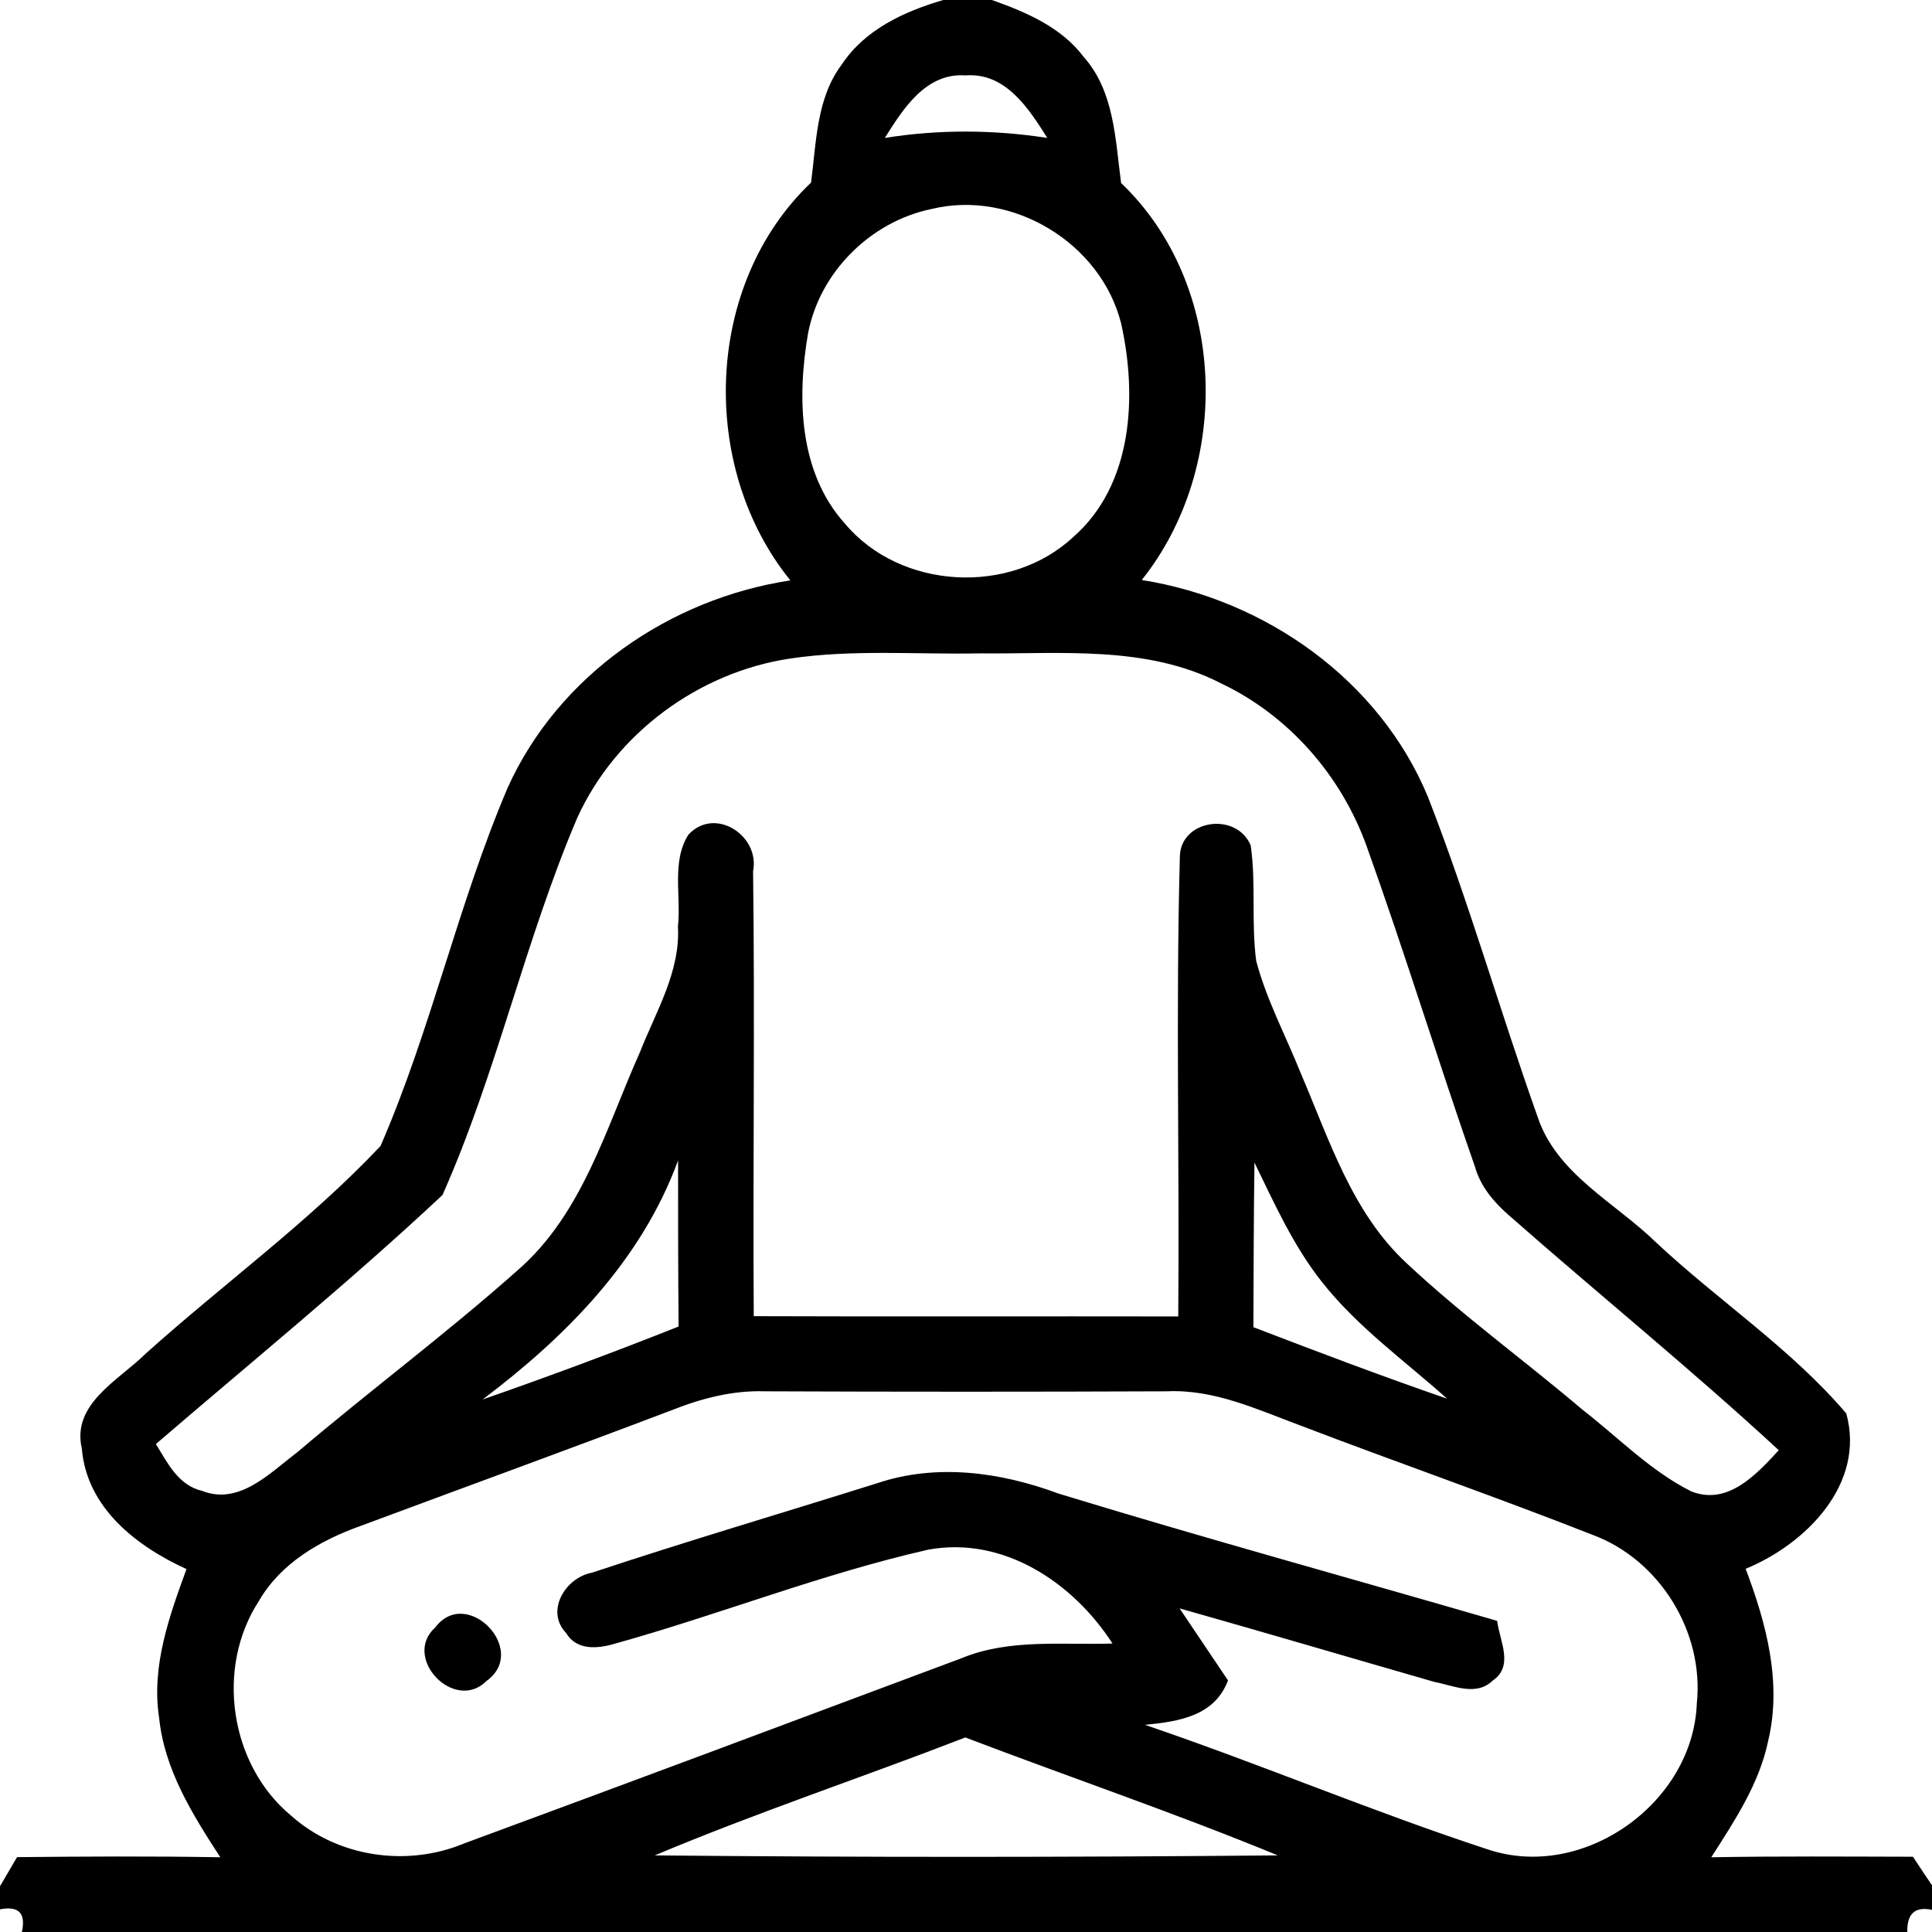 <?xml version="1.0" encoding="UTF-8" ?>
<!DOCTYPE svg PUBLIC "-//W3C//DTD SVG 1.1//EN" "http://www.w3.org/Graphics/SVG/1.1/DTD/svg11.dtd">
<svg width="144pt" height="144pt" viewBox="0 0 144 144" version="1.1" xmlns="http://www.w3.org/2000/svg">
<g id="#000000ff">
<path  opacity="1.00" d=" M 70.31 0.00 L 73.93 0.00 C 76.47 0.90 79.10 2.02 80.77 4.24 C 83.06 6.81 83.13 10.41 83.56 13.64 C 91.51 21.24 91.85 34.77 85.10 43.23 C 94.32 44.69 102.83 50.68 106.44 59.42 C 109.48 67.22 111.78 75.30 114.59 83.20 C 115.99 87.49 120.36 89.61 123.42 92.59 C 128.06 96.94 133.48 100.50 137.61 105.35 C 139.06 110.60 134.61 115.08 130.11 116.93 C 131.65 120.99 132.83 125.41 131.79 129.75 C 131.13 132.95 129.28 135.72 127.55 138.43 C 132.56 138.34 137.57 138.38 142.58 138.39 C 142.93 138.93 143.64 139.99 144.00 140.52 L 144.00 142.35 C 142.74 142.08 142.13 142.63 142.16 144.00 L 1.63 144.00 C 1.94 142.60 1.40 142.04 0.00 142.31 L 0.00 140.59 C 0.32 140.05 0.96 138.96 1.27 138.42 C 6.32 138.37 11.37 138.34 16.42 138.43 C 14.36 135.26 12.25 131.90 11.86 128.03 C 11.27 124.21 12.61 120.48 13.90 116.95 C 10.17 115.25 6.46 112.38 6.10 107.97 C 5.32 104.62 8.87 102.87 10.86 100.89 C 16.65 95.69 23.03 91.07 28.36 85.42 C 32.13 76.76 34.13 67.41 37.84 58.71 C 41.62 50.33 49.92 44.62 58.91 43.26 C 52.07 34.81 52.47 21.20 60.45 13.61 C 60.85 10.62 60.84 7.33 62.74 4.81 C 64.46 2.20 67.40 0.85 70.31 0.00 M 65.95 10.28 C 69.97 9.64 74.04 9.66 78.06 10.28 C 76.68 8.10 74.96 5.39 71.97 5.62 C 69.00 5.41 67.32 8.11 65.95 10.28 M 69.42 15.58 C 64.87 16.52 61.07 20.31 60.22 24.89 C 59.40 29.67 59.54 35.21 62.97 39.02 C 67.10 43.96 75.29 44.41 79.99 40.03 C 84.45 36.13 84.77 29.50 83.56 24.10 C 82.05 18.10 75.44 14.11 69.42 15.58 M 43.02 60.97 C 39.12 70.12 37.01 80.01 32.98 89.07 C 26.10 95.51 18.77 101.48 11.62 107.63 C 12.48 109.03 13.29 110.71 15.06 111.12 C 17.84 112.22 20.13 109.77 22.15 108.25 C 27.56 103.65 33.27 99.40 38.58 94.68 C 43.43 90.47 45.16 84.09 47.69 78.44 C 48.88 75.41 50.72 72.42 50.53 69.05 C 50.78 66.79 50.04 64.21 51.31 62.21 C 53.30 60.07 56.66 62.30 56.13 64.93 C 56.27 75.98 56.11 87.04 56.18 98.10 C 66.73 98.14 77.27 98.10 87.82 98.12 C 87.92 86.71 87.63 75.29 87.94 63.88 C 87.95 61.09 92.14 60.46 93.22 63.01 C 93.63 65.86 93.25 68.76 93.63 71.62 C 94.40 74.53 95.84 77.21 96.95 79.99 C 99.08 84.95 100.77 90.39 104.85 94.16 C 109.00 98.05 113.63 101.40 117.96 105.08 C 120.63 107.15 123.02 109.64 126.06 111.16 C 128.78 112.24 130.93 109.88 132.58 108.09 C 126.04 102.05 119.12 96.44 112.44 90.56 C 111.32 89.58 110.34 88.41 109.93 86.95 C 107.16 79.01 104.69 70.96 101.85 63.04 C 99.96 57.80 96.05 53.32 91.00 50.93 C 85.45 48.07 79.02 48.76 73.00 48.70 C 68.31 48.79 63.58 48.39 58.92 49.08 C 52.09 50.09 45.88 54.66 43.02 60.97 M 50.54 86.49 C 47.81 93.95 42.18 99.63 35.97 104.31 C 40.88 102.60 45.75 100.79 50.58 98.87 C 50.54 94.74 50.54 90.62 50.54 86.49 M 93.42 98.92 C 98.21 100.76 103.01 102.58 107.86 104.25 C 104.67 101.40 101.14 98.88 98.49 95.50 C 96.38 92.82 94.98 89.69 93.50 86.65 C 93.44 90.74 93.44 94.83 93.42 98.92 M 50.06 105.11 C 42.35 108.04 34.59 110.86 26.86 113.74 C 23.86 114.81 20.92 116.51 19.29 119.34 C 16.05 124.32 17.12 131.54 21.70 135.33 C 25.16 138.42 30.32 139.18 34.59 137.40 C 46.96 132.84 59.30 128.22 71.65 123.60 C 75.23 122.12 79.15 122.62 82.92 122.50 C 79.99 117.96 74.80 114.48 69.20 115.50 C 61.26 117.30 53.66 120.33 45.83 122.51 C 44.56 122.89 42.98 123.04 42.19 121.71 C 40.63 120.08 42.13 117.59 44.12 117.22 C 51.16 114.88 58.29 112.78 65.38 110.55 C 69.82 109.06 74.58 109.72 78.89 111.32 C 89.74 114.64 100.69 117.64 111.59 120.81 C 111.77 122.30 112.86 124.17 111.26 125.26 C 110.03 126.46 108.33 125.63 106.91 125.36 C 100.58 123.54 94.26 121.67 87.92 119.88 C 89.12 121.67 90.33 123.46 91.53 125.25 C 90.52 127.92 87.85 128.31 85.34 128.56 C 93.93 131.48 102.30 135.03 110.91 137.85 C 118.01 140.22 126.19 134.40 126.47 126.97 C 127.03 121.64 123.70 116.24 118.68 114.39 C 111.46 111.55 104.14 109.01 96.90 106.24 C 93.70 105.05 90.49 103.54 86.99 103.70 C 77.00 103.74 67.00 103.74 57.01 103.70 C 54.61 103.62 52.28 104.23 50.06 105.11 M 48.80 138.29 C 64.28 138.44 79.76 138.43 95.24 138.29 C 87.57 135.13 79.71 132.46 71.95 129.50 C 64.26 132.48 56.41 135.09 48.80 138.29 Z" />
<path  opacity="1.00" d=" M 32.45 121.29 C 34.79 118.19 39.46 123.00 36.26 125.29 C 33.88 127.68 29.92 123.55 32.45 121.29 Z" />
</g>
</svg>
